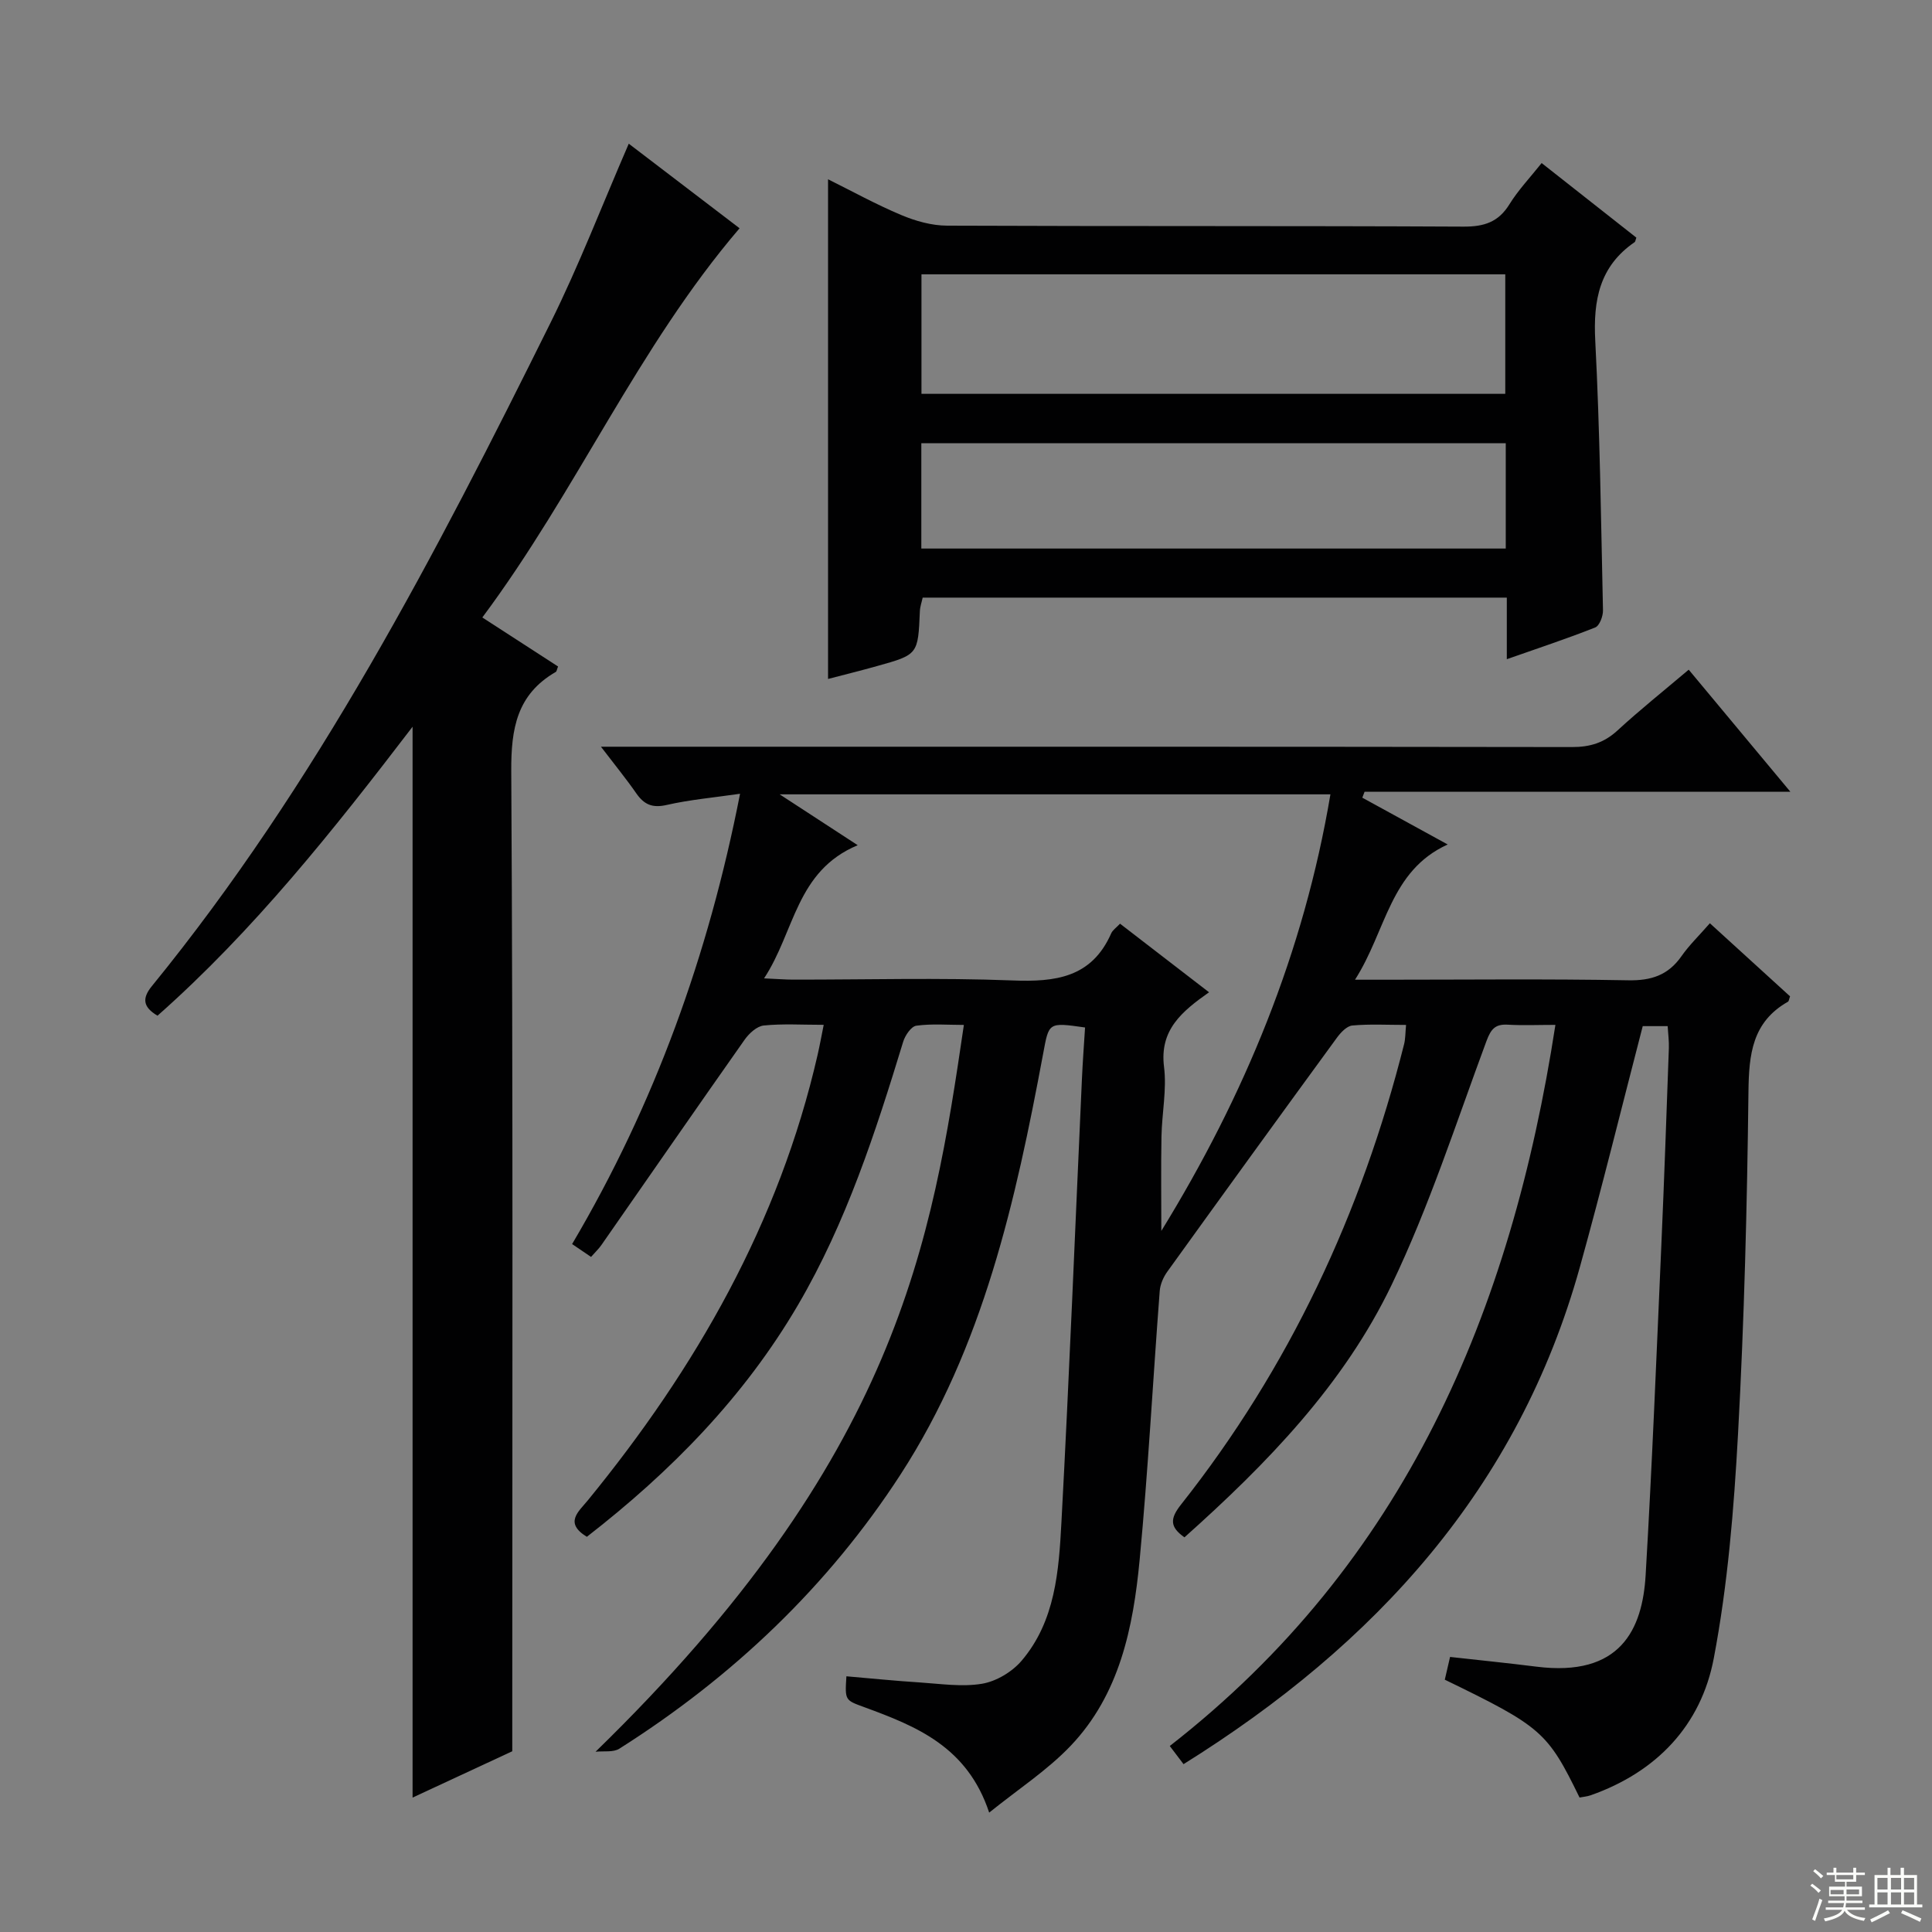 <svg enable-background="new 0 0 400 400" viewBox="0 0 400 400" xmlns="http://www.w3.org/2000/svg"><rect x="0" y="0" width="400" height="400" fill="#808080" stroke="none"/><g fill="#010102"><path d="m123.3 362.68c62.67-60.99 69.64-105.47 76.26-150.48-3.35 0-6.64-.28-9.84.16-1.06.14-2.32 2-2.72 3.3-5.73 18.77-11.78 37.42-21.76 54.48-11.18 19.11-26.37 34.56-43.74 48.04-4.74-2.91-1.73-5.18.22-7.57 22.38-27.38 39.59-57.42 47.56-92.23.43-1.89.78-3.8 1.26-6.2-4.49 0-8.49-.26-12.42.14-1.42.15-3.04 1.64-3.96 2.95-9.95 14.13-19.78 28.34-29.66 42.52-.56.8-1.29 1.48-2.13 2.44-1.31-.89-2.5-1.69-3.92-2.66 17.1-28.96 28.23-59.84 34.77-93.23-5.52.8-10.43 1.23-15.2 2.32-2.97.68-4.68-.09-6.3-2.43-2.06-2.97-4.36-5.78-7.3-9.63h6.55c64.83 0 129.66-.03 194.49.07 3.74.01 6.66-.89 9.43-3.44 4.65-4.28 9.6-8.23 14.74-12.58 6.9 8.29 13.66 16.4 21.05 25.28-30.06 0-59.11 0-88.16 0-.16.41-.31.81-.47 1.22 5.64 3.09 11.28 6.18 17.68 9.69-12.01 5.47-12.69 17.84-19.19 28h6.07c16.83 0 33.67-.19 50.49.12 4.79.09 8.28-1.06 11.03-4.99 1.6-2.29 3.65-4.26 5.88-6.82 5.7 5.2 11.18 10.19 16.6 15.13-.2.54-.22 1-.44 1.12-7.39 4.19-8.08 10.88-8.17 18.62-.28 23.62-.87 47.26-2.16 70.85-.85 15.54-2.12 31.2-5.02 46.46-2.63 13.87-11.82 23.55-25.48 28.36-.75.27-1.58.32-2.31.47-6.63-13.59-7.85-14.66-27.9-24.4.34-1.47.7-3.02 1.09-4.71 6.08.68 11.98 1.27 17.85 2.01 17.45 2.21 21.98-7.75 22.64-18.93 1.34-22.74 2.25-45.51 3.25-68.27.6-13.62 1.07-27.25 1.56-40.87.05-1.45-.15-2.91-.25-4.54-2.12 0-3.88 0-5.16 0-4.38 16.87-8.44 33.44-13.01 49.87-12.74 45.78-42.36 78.18-82.06 102.93-1.03-1.36-1.89-2.5-2.85-3.76 48.65-37.91 70.67-89.8 79.84-149.3-3.59 0-6.72.14-9.84-.04-2.61-.15-3.49.87-4.43 3.38-6.28 16.93-11.84 34.24-19.63 50.47-9.91 20.65-25.78 37-42.9 52.29-3.07-2.16-3.01-3.88-.71-6.79 22.42-28.35 37.38-60.37 46.19-95.34.27-1.09.24-2.25.4-3.96-3.9 0-7.53-.21-11.12.12-1.14.1-2.4 1.44-3.19 2.52-11.76 16.1-23.46 32.25-35.11 48.43-.82 1.13-1.47 2.62-1.58 3.99-1.42 18.56-2.4 37.17-4.16 55.7-1.33 13.99-4.14 27.86-14.3 38.51-4.83 5.06-10.85 8.97-16.85 13.81-4.53-13.68-15.11-17.88-25.86-21.83-3.99-1.46-4.02-1.38-3.7-6.39 5.05.43 10.1.95 15.16 1.27 4.31.28 8.75.97 12.93.27 2.95-.5 6.22-2.46 8.18-4.76 7-8.22 7.71-18.62 8.25-28.72 1.64-30.56 2.85-61.14 4.24-91.71.16-3.58.43-7.16.65-10.68-7.64-1.09-7.47-1.06-8.67 5.38-5.69 30.47-12.4 60.75-29.54 87.18-15.03 23.18-34.81 41.94-58.2 56.75-1.27.81-3.27.45-4.94.64zm108.59-171.44c6.15 4.74 12.15 9.36 18.43 14.2-5.63 3.97-10.28 7.79-9.32 15.44.59 4.71-.44 9.6-.53 14.42-.12 6.52-.03 13.04-.03 19.55 17.25-28.04 29.51-57.74 35.01-90.39-38.04 0-75.24 0-114.03 0 5.91 3.86 10.61 6.92 16.16 10.53-12.81 5.36-13 17.88-19.39 27.57 2.77.12 4.36.26 5.96.26 15.16.02 30.33-.42 45.47.17 8.92.35 16.39-.58 20.43-9.72.29-.69 1.04-1.18 1.84-2.03z"/><path d="m85.42 150.46c-16.44 21.5-32.89 42.2-52.81 59.83-2.99-1.77-3.26-3.56-1.17-6.12 34.11-41.85 58.76-89.41 82.58-137.43 5.88-11.85 10.64-24.27 16.16-36.99 7.76 5.92 15.47 11.81 22.94 17.51-21.09 24.65-33.73 54.4-53.26 80.58 5.57 3.61 10.65 6.89 15.68 10.15-.24.59-.27 1.01-.48 1.13-8.04 4.65-9.26 11.7-9.21 20.55.38 65.65.21 131.31.21 196.96v5.95c-6.98 3.24-13.72 6.37-20.64 9.59 0-74.01 0-147.5 0-221.71z"/><path d="m319.18 33.76c6.83 5.38 13.23 10.42 19.61 15.44-.16.41-.18.81-.38.95-7.25 4.99-8.57 11.99-8.13 20.36.96 18.59 1.19 37.22 1.6 55.84.03 1.22-.72 3.21-1.61 3.56-5.81 2.31-11.77 4.27-18.3 6.57 0-4.59 0-8.51 0-12.75-40.53 0-80.6 0-120.94 0-.2.93-.54 1.86-.58 2.79-.38 8.99-.36 9.01-8.86 11.38-3.34.94-6.71 1.77-10.15 2.67 0-34.48 0-68.66 0-103.45 4.98 2.47 9.96 5.22 15.18 7.41 2.95 1.24 6.29 2.18 9.46 2.19 35.64.15 71.28.02 106.92.2 4.25.02 7.22-.92 9.51-4.62 1.81-2.93 4.24-5.49 6.67-8.54zm-7.53 47.78c0-8.35 0-16.42 0-24.74-40.39 0-80.58 0-120.87 0v24.74zm.1 32.03c0-7.53 0-14.5 0-21.81-40.38 0-80.58 0-121 0v21.81z"/></g><path d="m374.8 390.4.4-.4c.7.5 1.3 1 1.8 1.4l-.5.5c-.5-.6-1.1-1.1-1.7-1.5zm1 7.3-.6-.3c.5-1.4 1.1-2.8 1.5-4.3.2.1.4.2.6.3-.5 1.3-1 2.8-1.5 4.3zm-.4-10.3.4-.4c.4.3 1 .8 1.7 1.4l-.5.5c-.4-.5-1-1-1.6-1.5zm2.5.3h1.7v-1h.6v1h3.5v-1h.6v1h1.8v.5h-1.8v1.4h-2v1h3.2v2h-3.2v.9h3.3v.5h-3.4c0 .3-.1.6-.1.9h4v.5h-3.7c.7.9 1.9 1.5 3.8 1.7-.1.2-.2.4-.3.6-2.1-.4-3.5-1.1-4-2.1-.4 1-1.8 1.7-4 2.2-.1-.2-.2-.4-.3-.6 2.1-.4 3.4-1 3.8-1.8h-3.4v-.5h3.6c.1-.3.1-.6.2-.9h-3.3v-.5h3.4c0-.3 0-.6 0-.9h-3.2v-2h3.3v-1h-2.1v-1.4h-1.7v-.5zm1.1 3.5v1h2.7c0-.3 0-.4 0-.4 0-.1 0-.2 0-.2 0-.1 0-.2 0-.3h-2.7zm1.2-3v.9h3.5v-.9zm4.7 3h-2.6v.6.4h2.6z" fill="#fbfcfa"/><path d="m393.6 386.7h.6v1.5h2.7v6.1h1.1v.6h-11v-.6h1.1v-6.1h2.7v-1.5h.6v1.5h2.1v-1.5zm-2.7 8.8.4.6c-1.2.6-2.5 1.3-3.8 1.9-.1-.2-.2-.4-.3-.6 1.2-.6 2.5-1.2 3.7-1.9zm-2.2-6.7v2.4h2.1v-2.4zm0 3v2.5h2.1v-2.5zm2.8-3v2.4h2.1v-2.4zm0 3v2.5h2.1v-2.5zm6 6.1c-1.4-.7-2.7-1.3-3.9-1.8l.3-.6c1.5.6 2.7 1.2 3.9 1.7zm-1.2-9.1h-2.1v2.4h2.1zm-2.1 3v2.5h2.1v-2.5z" fill="#fbfcfa"/></svg>